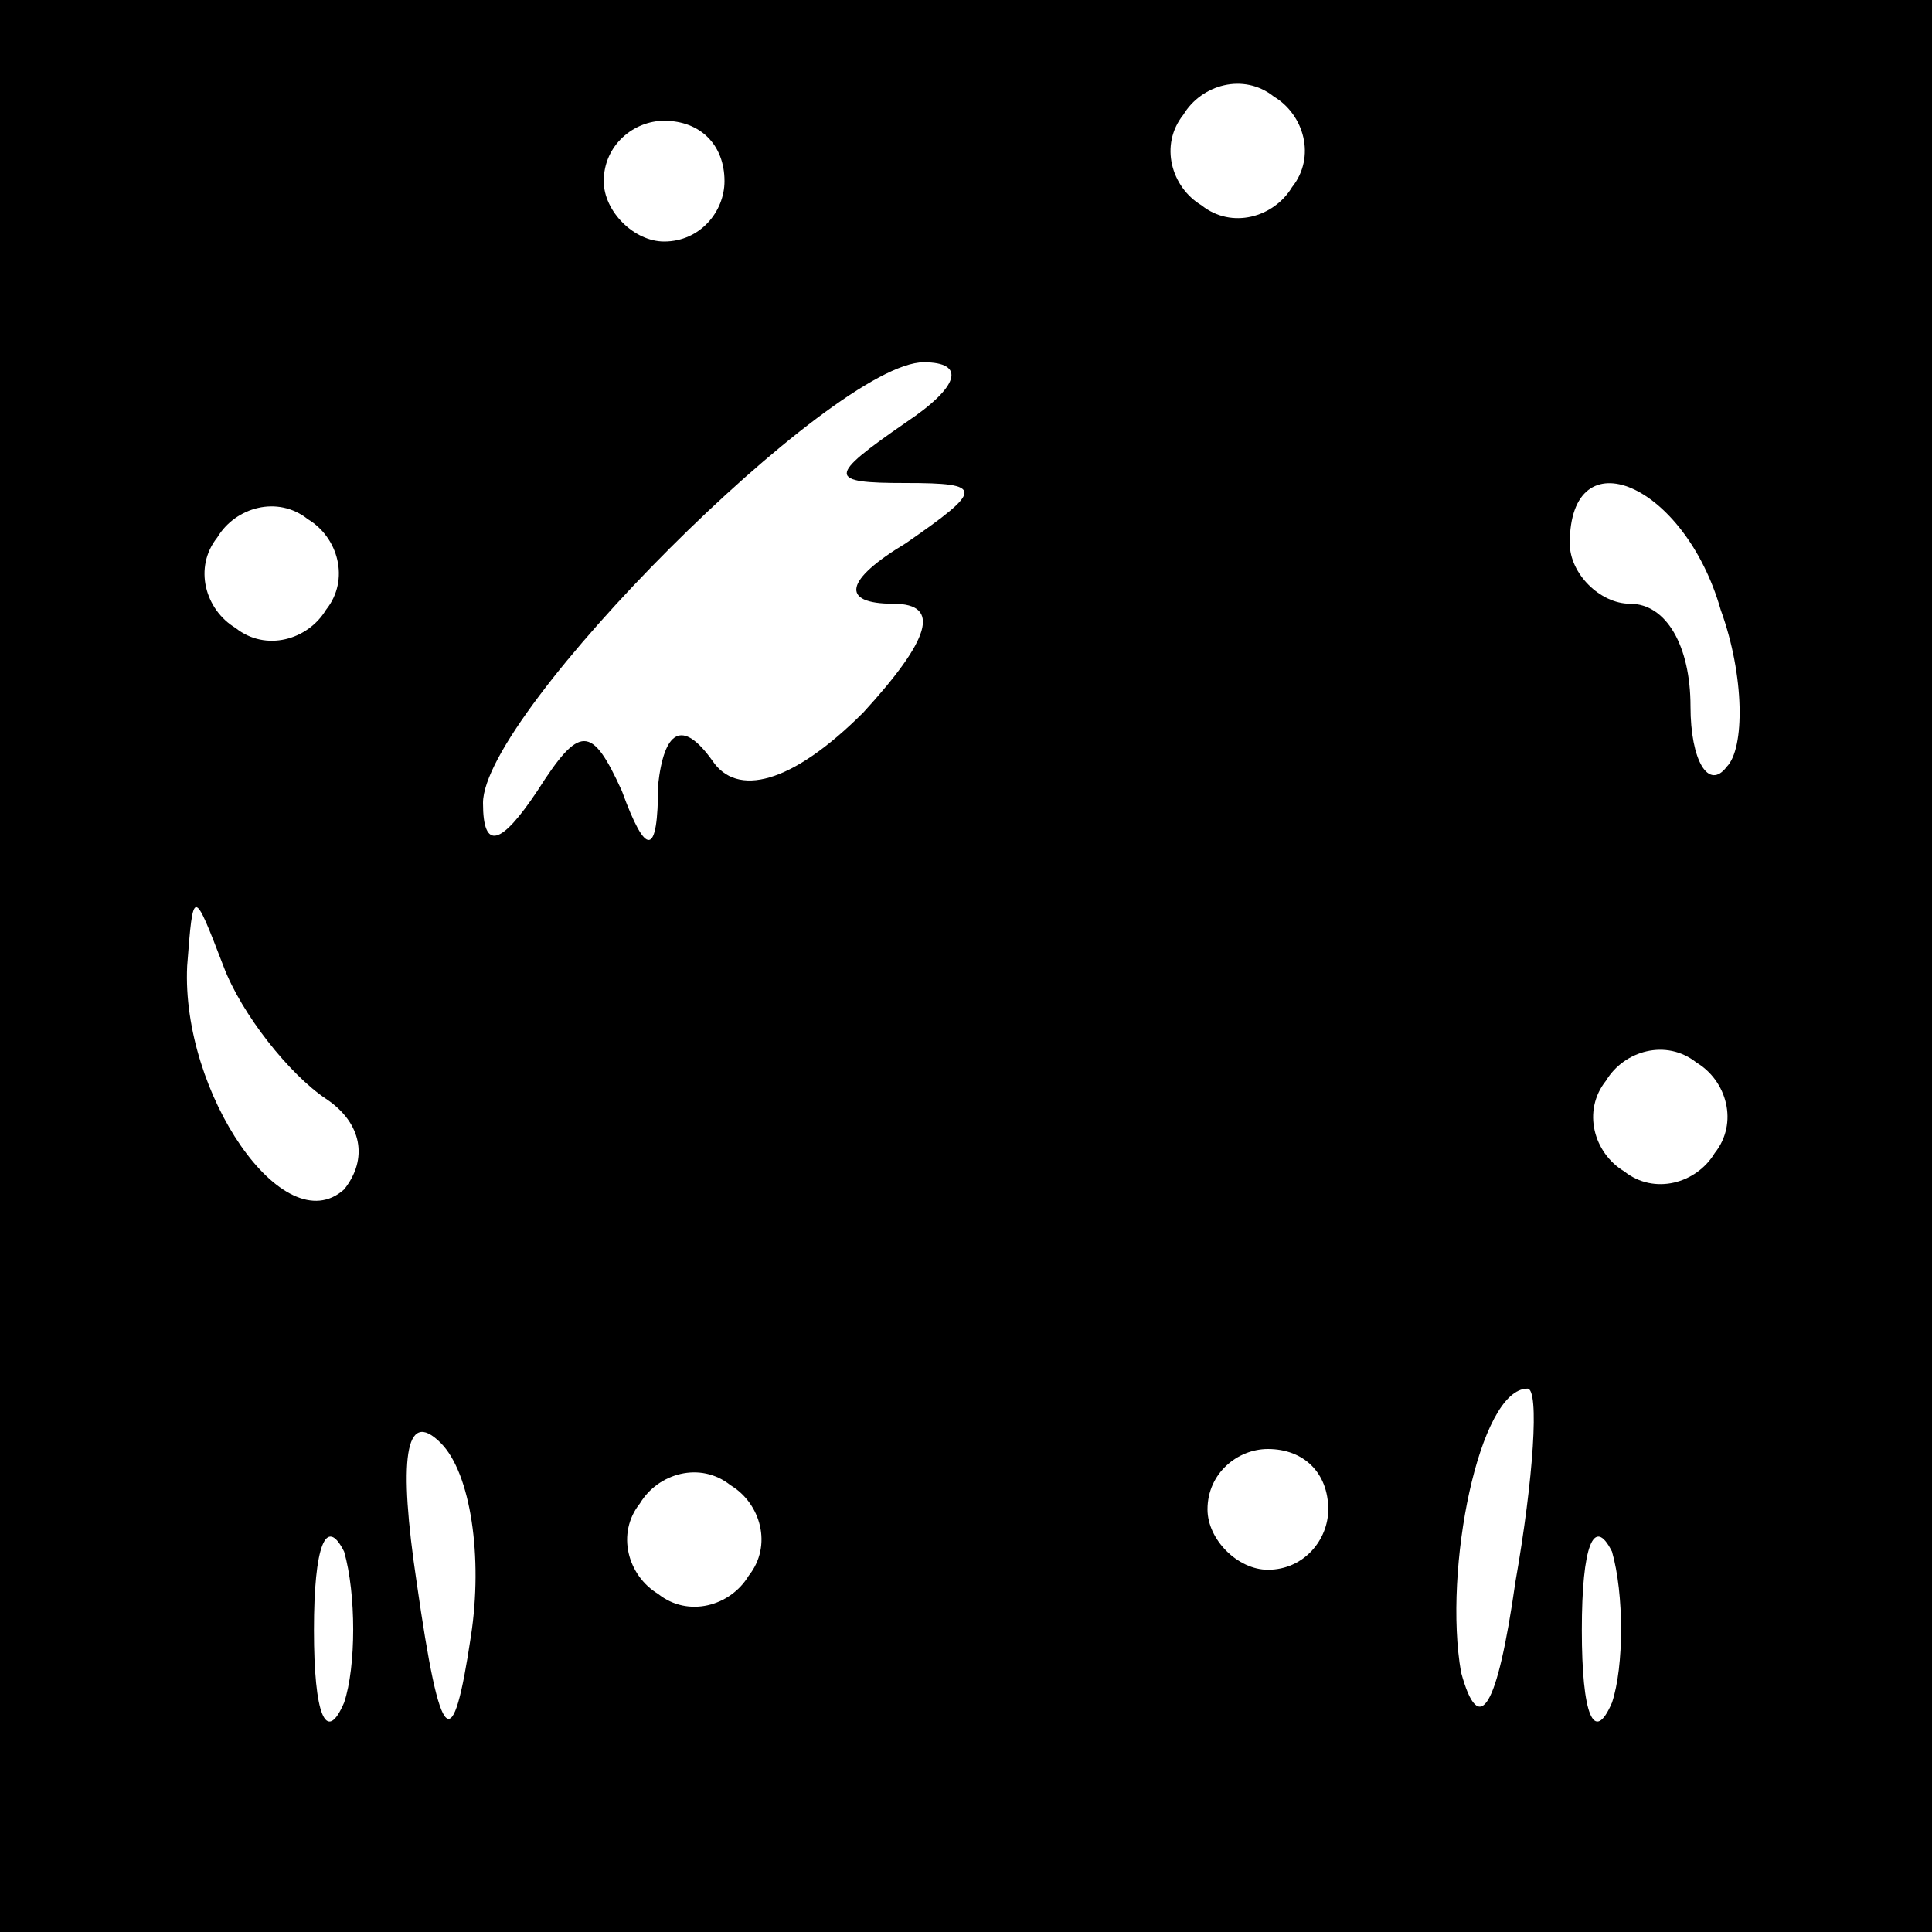 <?xml version="1.0" standalone="no"?>
<!DOCTYPE svg PUBLIC "-//W3C//DTD SVG 20010904//EN"
 "http://www.w3.org/TR/2001/REC-SVG-20010904/DTD/svg10.dtd">
<svg version="1.0" xmlns="http://www.w3.org/2000/svg"
 width="32pt" height="32pt" viewBox="0 0 32 32"
 preserveAspectRatio="xMidYMid meet">
<rect x="0" y="0" width="32" height="32" fill="#808080" stroke="none"/>
<g transform="translate(0,32) scale(0.1,-0.1)"
fill="#000000" stroke="none">
<path fill="#000000" stroke="none" d="M0 160 l0 -160 160 0 160 0 0 160 0
160 -160 0 -160 0 0 -160z"/>
<path fill="#ffffff" stroke="none" d="M214 289 c-3 -5 -10 -7 -15 -3 -5 3 -7
10 -3 15 3 5 10 7 15 3 5 -3 7 -10 3 -15z"/>
<path fill="#ffffff" stroke="none" d="M120 290 c0 -5 -4 -10 -10 -10 -5 0
-10 5 -10 10 0 6 5 10 10 10 6 0 10 -4 10 -10z"/>
<path fill="#ffffff" stroke="none" d="M150 250 c-13 -9 -13 -10 0 -10 13 0
13 -1 0 -10 -10 -6 -11 -10 -2 -10 8 0 6 -6 -5 -18 -12 -12 -21 -14 -25 -8 -5
7 -8 5 -9 -4 0 -12 -2 -12 -6 -1 -5 11 -7 11 -14 0 -6 -9 -9 -10 -9 -2 0 15
58 73 73 73 7 0 6 -4 -3 -10z"/>
<path fill="#ffffff" stroke="none" d="M54 219 c-3 -5 -10 -7 -15 -3 -5 3 -7
10 -3 15 3 5 10 7 15 3 5 -3 7 -10 3 -15z"/>
<path fill="#ffffff" stroke="none" d="M285 219 c4 -11 4 -23 1 -26 -3 -4 -6
1 -6 10 0 10 -4 17 -10 17 -5 0 -10 5 -10 10 0 18 19 10 25 -11z"/>
<path fill="#ffffff" stroke="none" d="M54 138 c6 -4 7 -10 3 -15 -10 -9 -27
16 -26 37 1 13 1 13 6 0 3 -8 11 -18 17 -22z"/>
<path fill="#ffffff" stroke="none" d="M284 129 c-3 -5 -10 -7 -15 -3 -5 3 -7
10 -3 15 3 5 10 7 15 3 5 -3 7 -10 3 -15z"/>
<path fill="#ffffff" stroke="none" d="M78 49 c-3 -20 -5 -19 -9 9 -3 20 -2
29 4 23 5 -5 7 -19 5 -32z"/>
<path fill="#ffffff" stroke="none" d="M251 58 c-3 -21 -6 -26 -9 -15 -3 17 3
47 11 47 2 0 1 -15 -2 -32z"/>
<path fill="#ffffff" stroke="none" d="M124 59 c-3 -5 -10 -7 -15 -3 -5 3 -7
10 -3 15 3 5 10 7 15 3 5 -3 7 -10 3 -15z"/>
<path fill="#ffffff" stroke="none" d="M220 70 c0 -5 -4 -10 -10 -10 -5 0 -10
5 -10 10 0 6 5 10 10 10 6 0 10 -4 10 -10z"/>
<path fill="#ffffff" stroke="none" d="M57 38 c-3 -7 -5 -2 -5 12 0 14 2 19 5
13 2 -7 2 -19 0 -25z"/>
<path fill="#ffffff" stroke="none" d="M267 38 c-3 -7 -5 -2 -5 12 0 14 2 19
5 13 2 -7 2 -19 0 -25z"/>
</g>
</svg>
